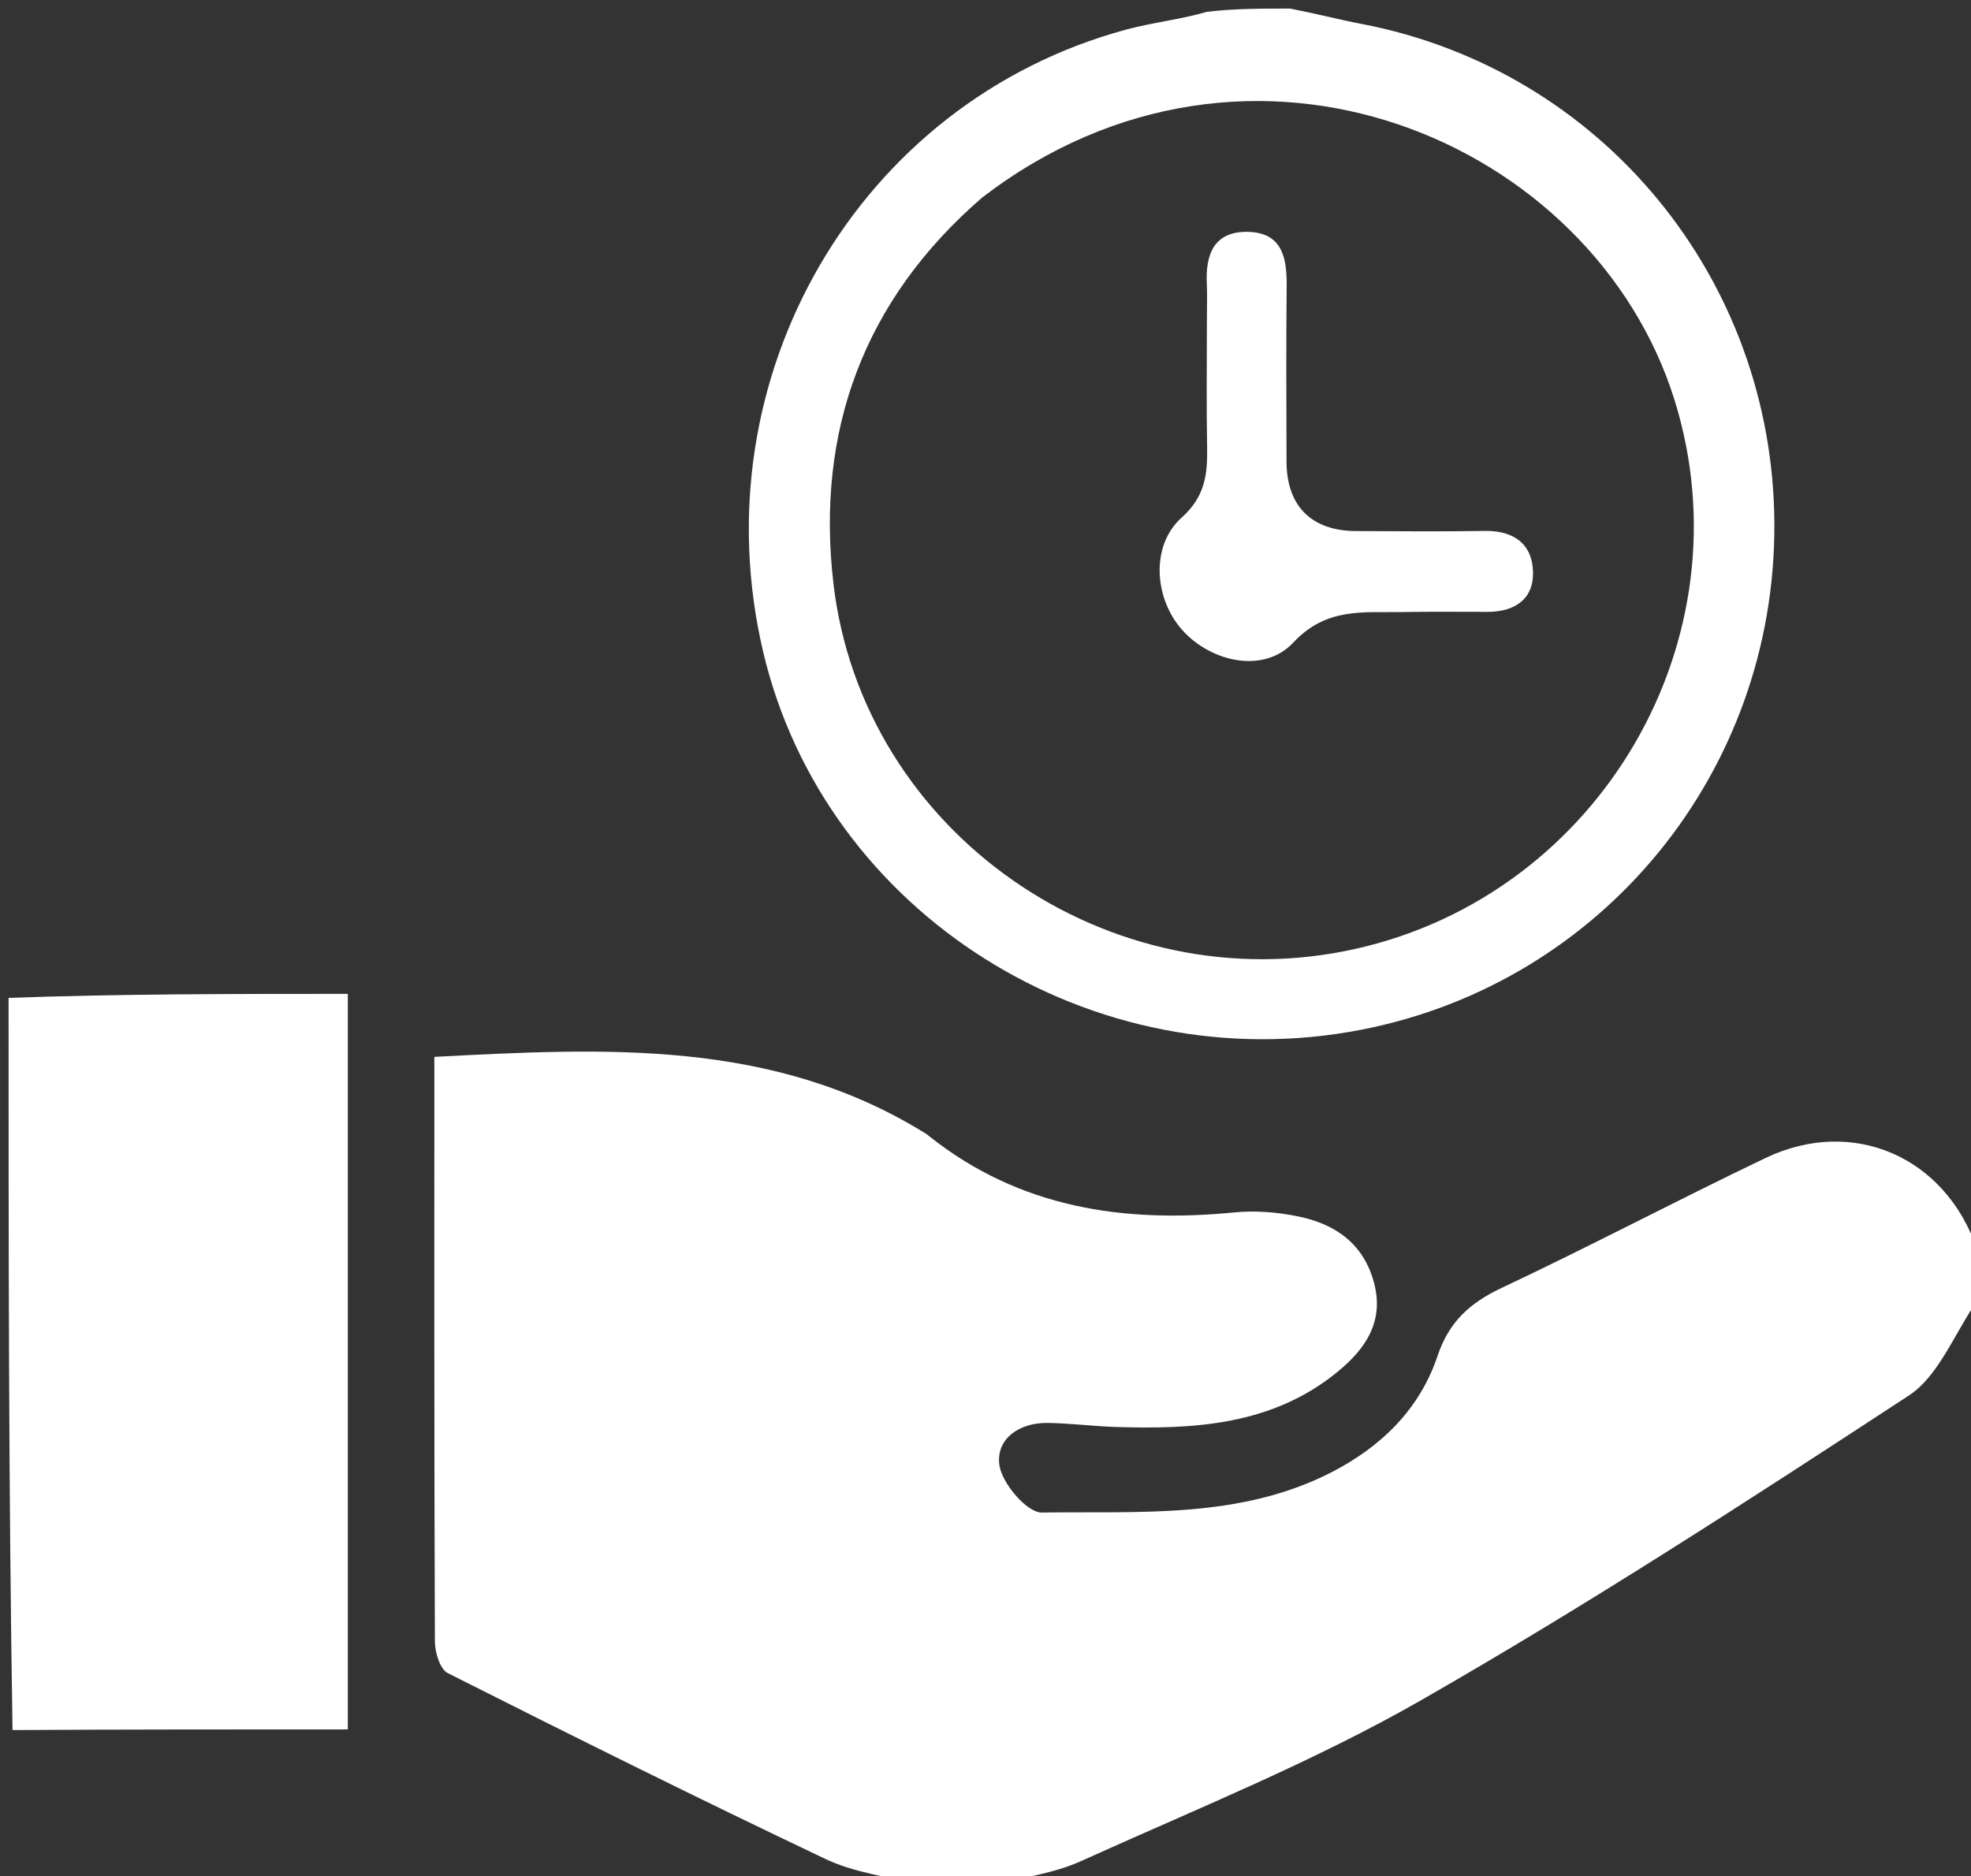 <svg version="1.1" id="Layer_1" xmlns="http://www.w3.org/2000/svg" xmlns:xlink="http://www.w3.org/1999/xlink" x="0px" y="0px"
	 width="100%" viewBox="0 0 230 219" enable-background="new 0 0 230 219" xml:space="preserve">
<rect x="0" y="0" width="230" height="219" fill="#333333" stroke="none"/>
<path fill="#FFFFFF" opacity="1" stroke="none" 
	d="
M107.45,220 
	C103.429,219.02 99.621,218.54 96.328,216.975 
	C81.54,209.948 66.876,202.656 52.257,195.283 
	C51.345,194.824 50.753,192.865 50.748,191.6 
	C50.659,168.952 50.683,146.303 50.683,123.354 
	C70.511,122.328 90.217,121.213 108.068,132.335 
	C108.209,132.423 108.334,132.537 108.464,132.64 
	C118.987,140.985 131.108,142.783 144.055,141.507 
	C146.503,141.265 149.082,141.483 151.5,141.979 
	C155.808,142.861 159.116,145.142 160.335,149.712 
	C161.544,154.245 159.344,157.43 156.125,160.078 
	C148.521,166.335 139.422,166.844 130.162,166.549 
	C127.502,166.465 124.848,166.107 122.19,166.081 
	C118.884,166.049 116.179,167.987 116.625,171.031 
	C116.936,173.153 119.85,176.563 121.562,176.539 
	C132.947,176.379 144.62,177.312 155.272,171.89 
	C161.08,168.933 165.651,164.538 167.75,158.258 
	C169.077,154.285 171.521,152.068 175.217,150.327 
	C185.569,145.452 195.694,140.094 206.019,135.159 
	C216.227,130.28 227.027,135.018 230.705,145.805 
	C231,147.714 231,149.429 230.718,151.784 
	C227.917,155.972 226.143,160.657 222.755,162.875 
	C204.059,175.115 185.284,187.302 165.903,198.403 
	C153.215,205.671 139.502,211.175 126.138,217.226 
	C122.987,218.654 119.391,219.102 116,220 
	C113.3,220 110.6,220 107.45,220 
z"/>
<path fill="#FFFFFF" opacity="1" stroke="none" 
	d="
M1,116.469 
	C14.115,116 27.23,116 40.589,116 
	C40.589,144.641 40.589,172.88 40.589,201.851 
	C27.741,201.851 14.834,201.851 1.463,201.925 
	C1,173.646 1,145.292 1,116.469 
z"/>
<path fill="#FFFFFF" opacity="1" stroke="none" 
	d="
M150.546,1 
	C153.627,1.602 156.239,2.285 158.884,2.793 
	C186.867,8.157 206.958,32.5 207.056,61.2 
	C207.155,90.048 187.048,114.675 158.906,120.175 
	C127.485,126.316 96.273,106.628 89.065,76.12 
	C81.485,44.038 100.182,11.9 131.415,3.453 
	C134.441,2.634 137.6,2.308 140.849,1.377 
	C144.031,1 147.061,1 150.546,1 
M114.608,23.059 
	C100.822,34.98 95.184,50.268 97.251,68.075 
	C100.637,97.238 129.461,117.181 158.181,110.747 
	C186.761,104.345 204.099,74.549 195.403,46.683 
	C185.969,16.451 145.893,-0.948 114.608,23.059 
z"/>

<path fill="#FFFFFF" opacity="1" stroke="none" 
	d="
M140.837,37.115 
	C140.837,35.467 140.887,34.298 140.828,33.135 
	C140.657,29.701 141.656,26.989 145.602,27.062 
	C149.624,27.137 150.177,30.084 150.144,33.389 
	C150.075,40.22 150.109,47.052 150.128,53.883 
	C150.143,59.075 153.047,61.967 158.244,61.984 
	C163.243,62.001 168.243,62.056 173.24,61.967 
	C176.659,61.906 178.836,63.505 178.891,66.815 
	C178.942,69.988 176.694,71.417 173.579,71.416 
	C170.247,71.414 166.913,71.378 163.582,71.438 
	C159.08,71.52 154.787,70.857 150.906,75.008 
	C147.495,78.657 141.329,77.302 137.966,73.542 
	C134.668,69.853 134.244,63.671 137.891,60.412 
	C140.676,57.922 140.92,55.275 140.861,52.092 
	C140.771,47.262 140.837,42.428 140.837,37.115 
z"/>
</svg>